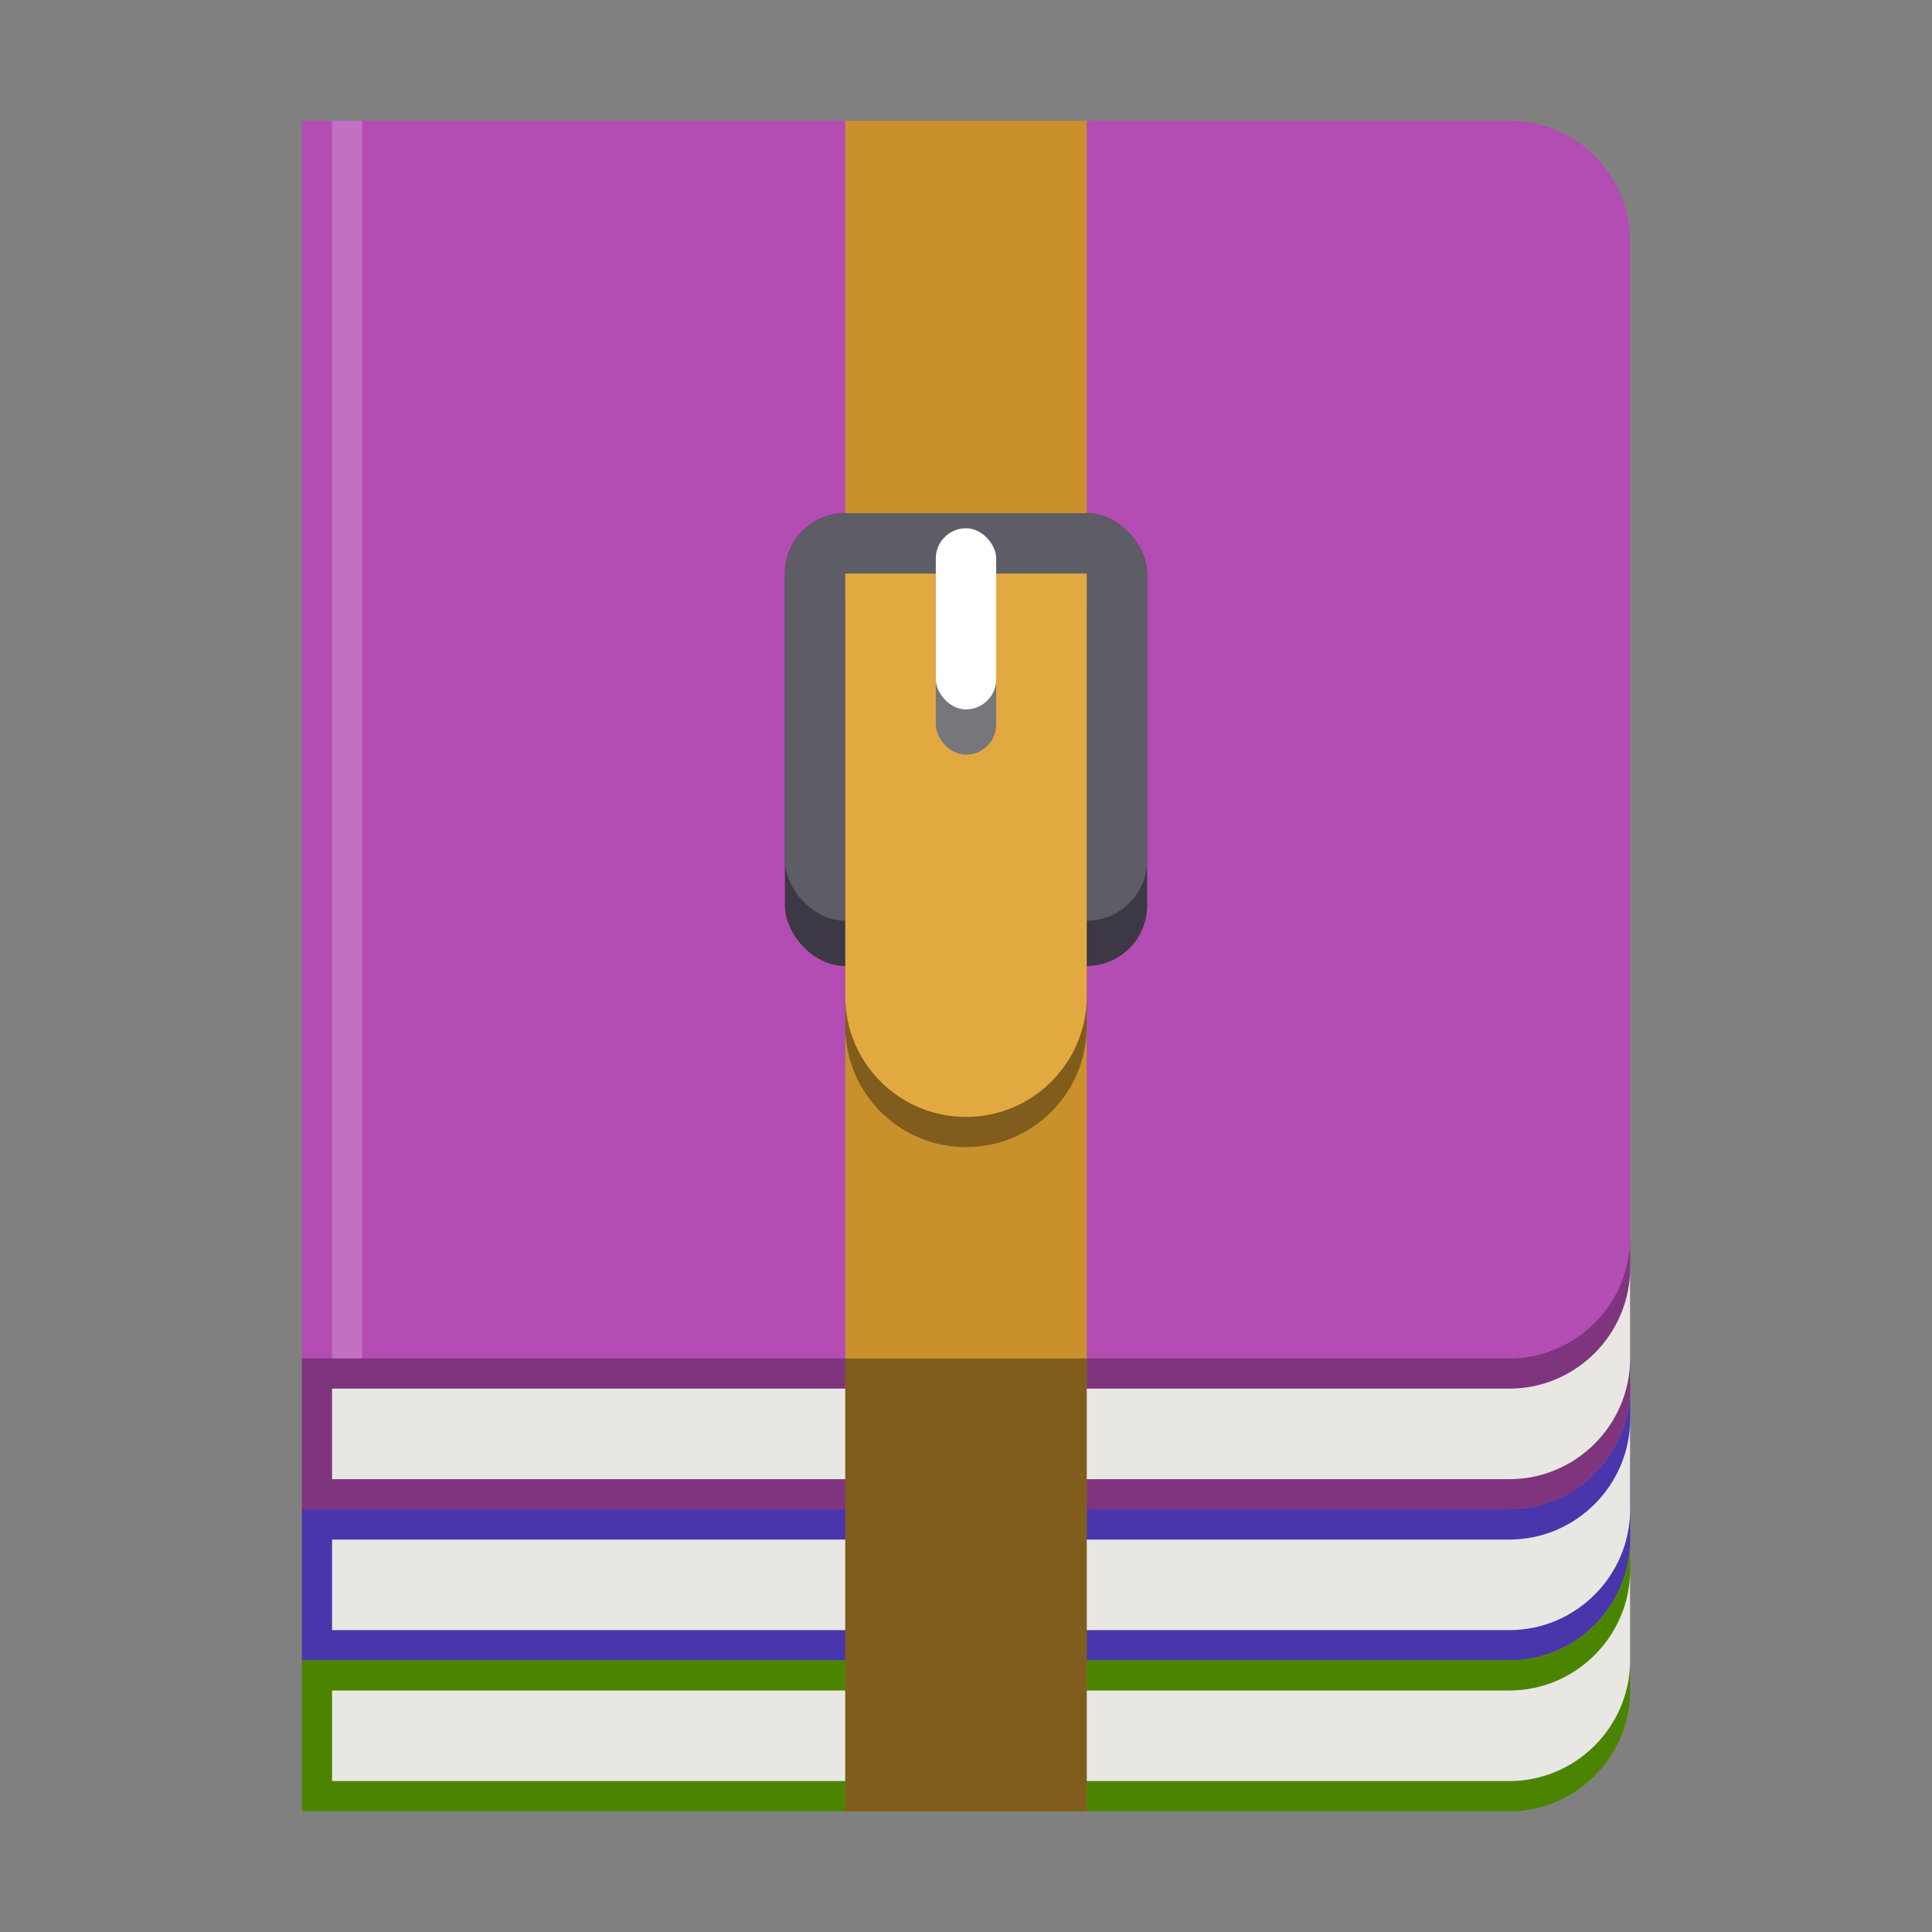 <?xml version="1.0" encoding="utf-8"?>
<svg width="128" height="128" viewBox="0 0 128 128" xmlns="http://www.w3.org/2000/svg">
<rect x="0" y="0" width="128" height="128" fill="#808080" stroke="none"/>
<path id="cover" d="M80 0C84.419 0 88 3.581 88 8L88 84C88 88.419 84.419 92 80 92L0 92L0 0L80 0Z" fill="#B34CB3" transform="translate(20 8)"/>
<path id="darker" d="M0 18L0 8L80 8C84.4 8 88 4.4 88 0L88 10C88 14.4 84.4 18 80 18L0 18L0 18Z" fill="#000000" fill-opacity="0.3" transform="translate(20 82)"/>
<path id="darker" d="M0 18L0 8L80 8C84.4 8 88 4.4 88 0L88 10C88 14.4 84.4 18 80 18L0 18L0 18Z" fill="#4935AC" transform="translate(20 92)"/>
<path id="darker" d="M0 18L0 8L80 8C84.4 8 88 4.4 88 0L88 10C88 14.4 84.4 18 80 18L0 18L0 18Z" fill="#4B8500" transform="translate(20 102)"/>
<path id="paper" d="M0 14L0 8L78 8C82.4 8 86 4.4 86 0L86 6C86 10.4 82.4 14 78 14L0 14L0 14Z" fill="#E8E7E4" transform="translate(22 94)"/>
<path id="paper" d="M0 14L0 8L78 8C82.4 8 86 4.4 86 0L86 6C86 10.4 82.4 14 78 14L0 14L0 14Z" fill="#E8E7E4" transform="translate(22 84)"/>
<path id="paper" d="M0 14L0 8L78 8C82.4 8 86 4.4 86 0L86 6C86 10.4 82.4 14 78 14L0 14L0 14Z" fill="#E8E7E4" transform="translate(22 104)"/>
<rect id="shine" width="2" height="82" fill="#FFFFFF" fill-opacity="0.2" transform="translate(22 8)"/>
<g id="belt" transform="translate(52 8)">
<rect id="belt" width="16" height="112" fill="#C9912C" transform="translate(4 0)"/>
<rect id="belt" width="16" height="30" fill="#000000" fill-opacity="0.36" transform="translate(4 82)"/>
<rect id="buckle" width="24" height="30" rx="4" ry="4" fill="#3D3846" transform="translate(0 26)"/>
<rect id="buckle" width="24" height="27" rx="4" ry="4" fill="#5E5C64" transform="translate(0 26)"/>
<path id="tape" d="M16 0L16 0L16 28C16 32.419 12.419 36 8 36L8 36C3.581 36 0 32.419 0 28L0 0L16 0Z" fill="#000000" fill-opacity="0.36" transform="translate(4 32)"/>
<path id="tape" d="M16 0L16 0L16 28C16 32.419 12.419 36 8 36L8 36C3.581 36 0 32.419 0 28L0 0L16 0Z" fill="#E3A941" transform="translate(4 30)"/>
<rect id="stick" width="4" height="15" rx="2" ry="2" fill="#77767B" transform="translate(10 27)"/>
<rect id="stick" width="4" height="12" rx="2" ry="2" fill="#FFFFFF" transform="translate(10 27)"/>
</g></svg>